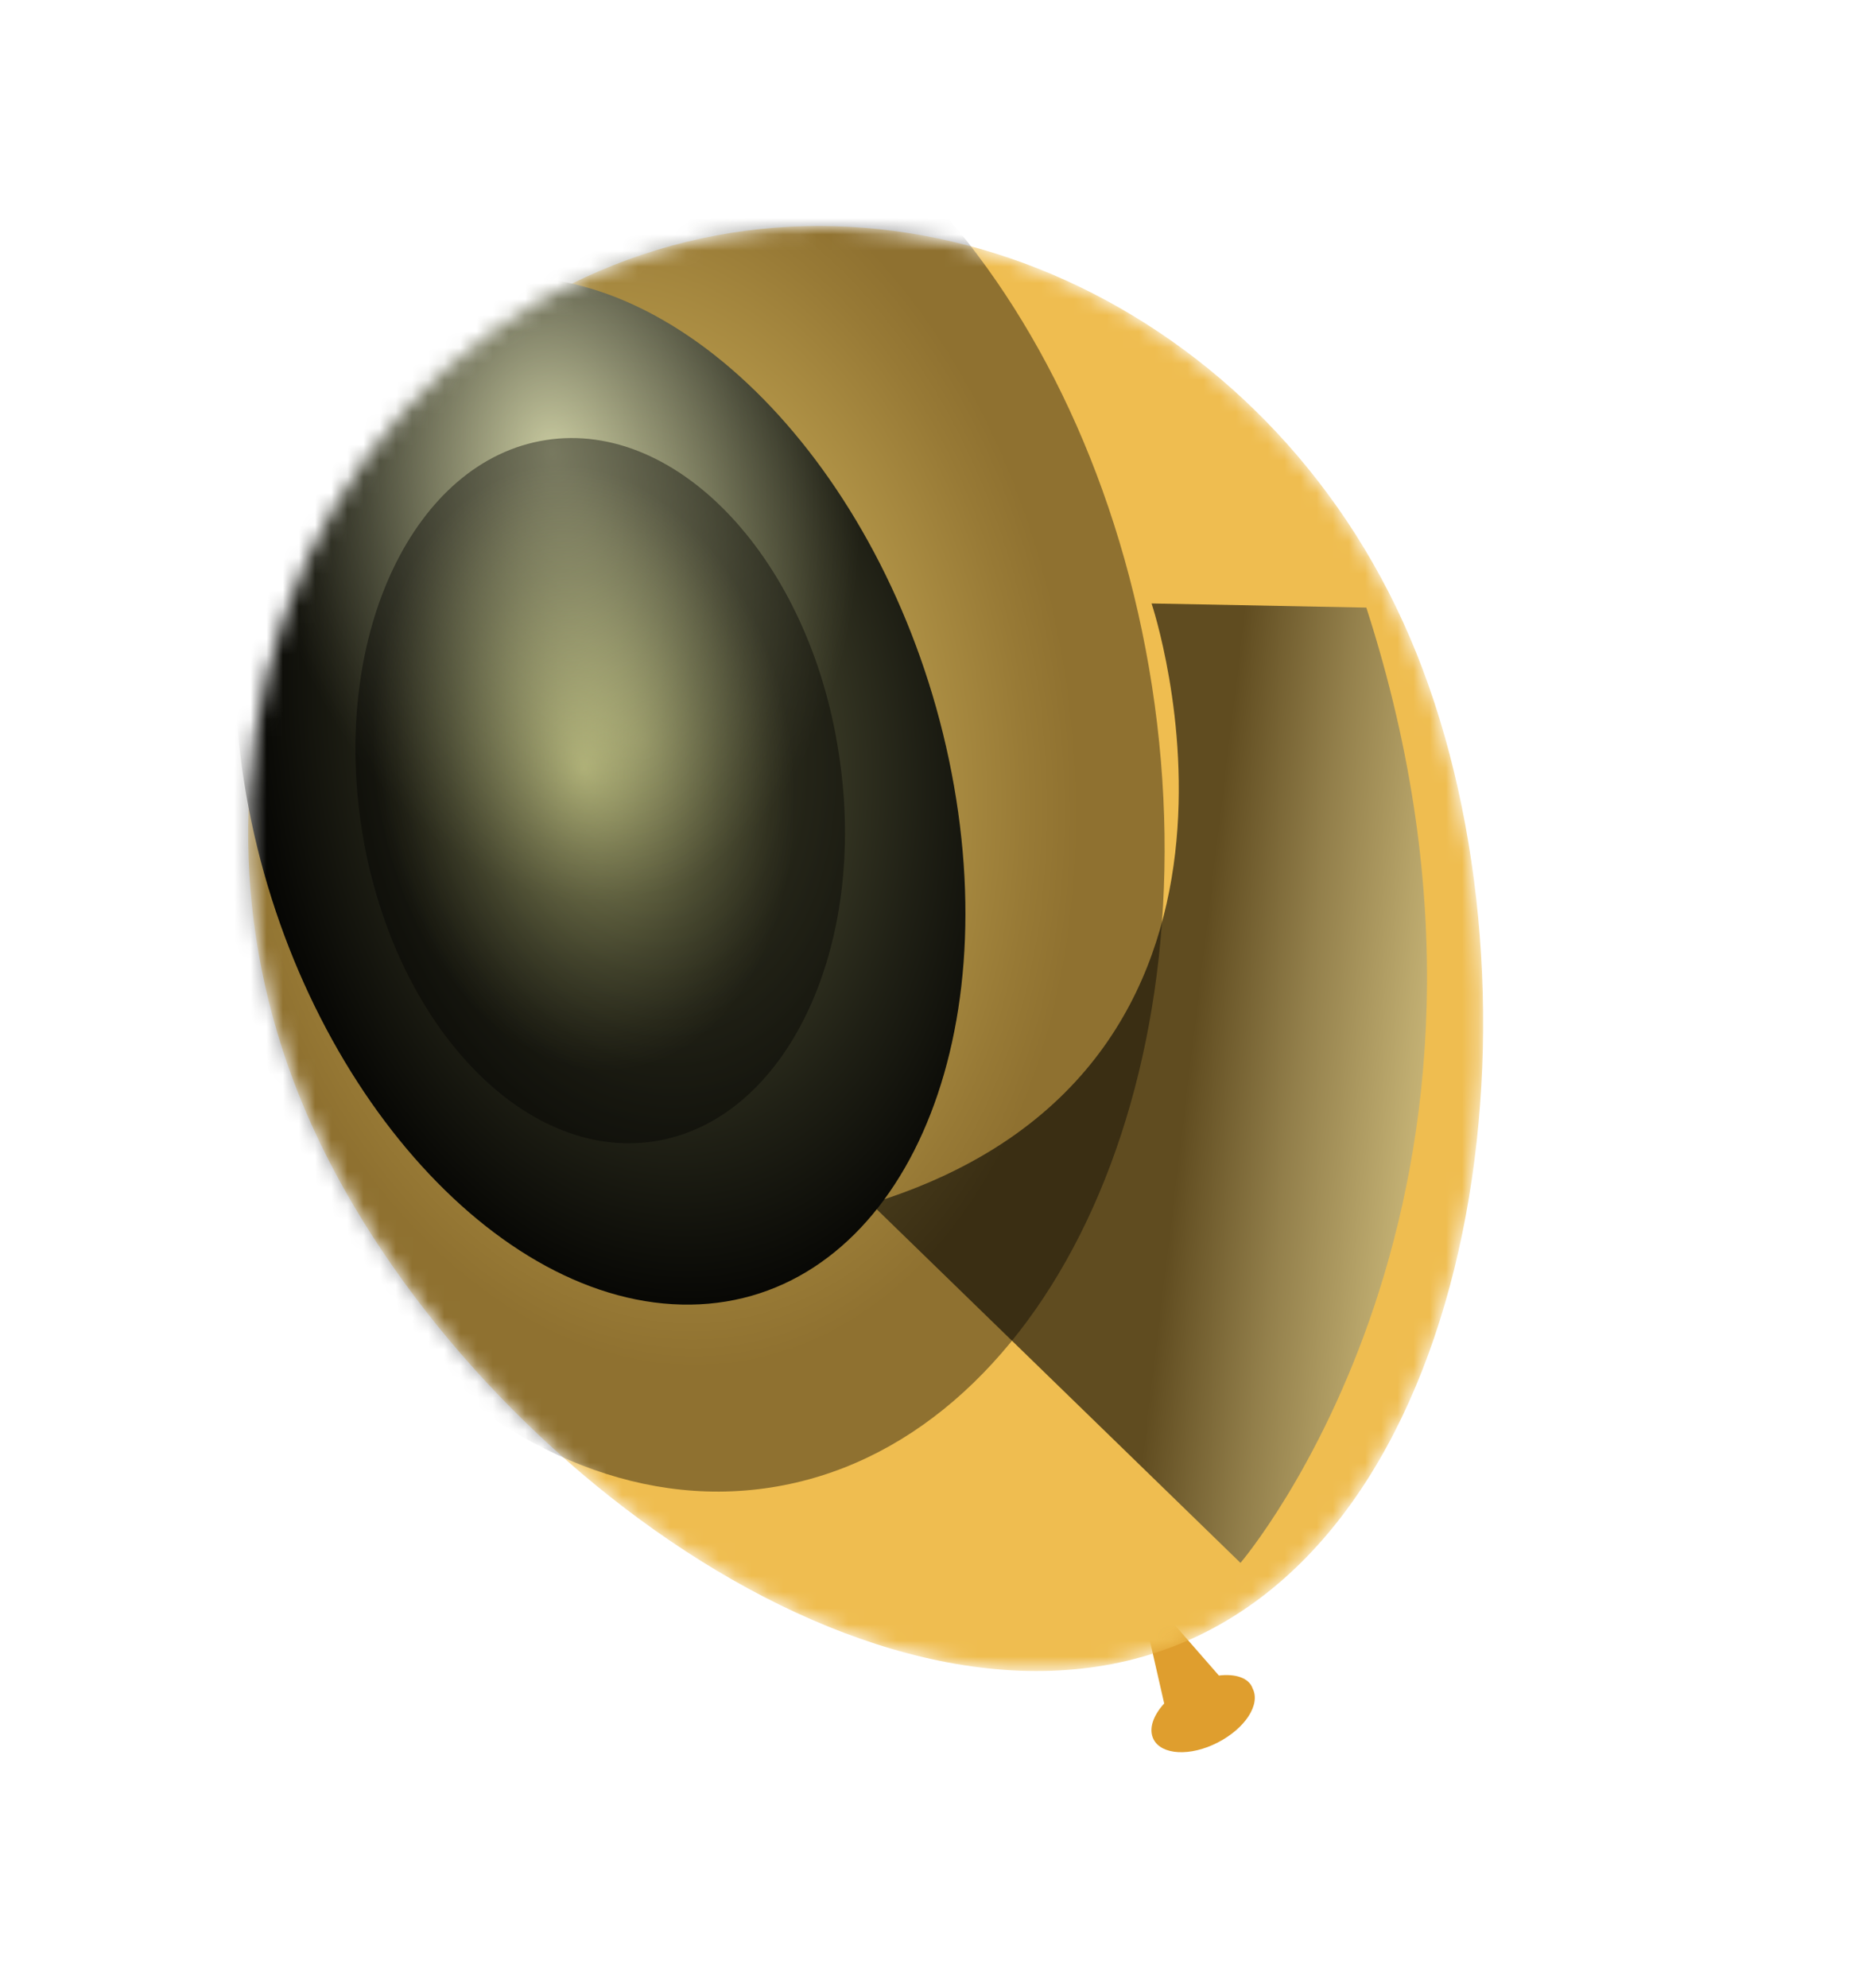 <svg width="116" height="123" viewBox="0 0 116 123" fill="none" xmlns="http://www.w3.org/2000/svg">
<g filter="url(#filter0_f_1_788)">
<path d="M75.449 103.673L70.33 97.813L72.063 105.401C71.373 106.156 71.086 106.987 71.405 107.621C71.902 108.591 73.675 108.695 75.376 107.819C77.076 106.943 78.035 105.471 77.542 104.484C77.316 103.808 76.459 103.552 75.449 103.673Z" fill="#DF9E2E"/>
<mask id="mask0_1_788" style="mask-type:luminance" maskUnits="userSpaceOnUse" x="15" y="13" width="77" height="91">
<path d="M87.282 39.468C96.122 60.122 92.266 93.417 73.419 101.553C54.572 109.688 27.788 89.448 18.937 68.801C10.087 48.153 18.228 24.86 37.102 16.767C55.975 8.675 78.449 18.824 87.282 39.468Z" fill="white"/>
</mask>
<g mask="url(#mask0_1_788)">
<path d="M87.282 39.468C96.122 60.122 92.266 93.417 73.419 101.553C54.572 109.688 27.788 89.448 18.937 68.801C10.087 48.153 18.228 24.86 37.101 16.767C55.975 8.675 78.449 18.824 87.282 39.468Z" fill="#EFBD50"/>
<path style="mix-blend-mode:screen" d="M31.56 17.128C43.647 16.973 55.963 31.059 59.052 48.622C62.142 66.185 54.817 80.563 42.747 80.722C30.677 80.881 18.338 66.78 15.248 49.217C12.159 31.654 19.478 17.339 31.56 17.128Z" fill="url(#paint0_radial_1_788)"/>
<path style="mix-blend-mode:screen" opacity="0.6" d="M53.907 74.471L76.785 96.702C76.785 96.702 96.313 73.896 84.576 37.595L71.282 37.339C71.282 37.339 80.967 66.161 53.907 74.471Z" fill="url(#paint1_linear_1_788)"/>
<path style="mix-blend-mode:color-dodge" opacity="0.4" d="M71.31 42.463C75.129 67.24 64.557 89.441 47.686 92.042C30.816 94.643 14.028 76.674 10.215 51.907C6.403 27.14 16.957 4.935 33.821 2.324C50.685 -0.288 67.48 17.692 71.31 42.463Z" fill="url(#paint2_radial_1_788)"/>
<path style="mix-blend-mode:color-dodge" opacity="0.4" d="M51.924 46.638C53.782 58.621 48.658 69.36 40.494 70.619C32.33 71.877 24.224 63.19 22.377 51.201C20.53 39.212 25.638 28.496 33.795 27.227C41.953 25.957 50.115 34.64 51.924 46.638Z" fill="url(#paint3_radial_1_788)"/>
</g>
</g>
<defs>
<filter id="filter0_f_1_788" x="11.36" y="9.984" width="84.446" height="102.433" filterUnits="userSpaceOnUse" color-interpolation-filters="sRGB">
<feFlood flood-opacity="0" result="BackgroundImageFix"/>
<feBlend mode="normal" in="SourceGraphic" in2="BackgroundImageFix" result="shape"/>
<feGaussianBlur stdDeviation="2" result="effect1_foregroundBlur_1_788"/>
</filter>
<radialGradient id="paint0_radial_1_788" cx="0" cy="0" r="1" gradientUnits="userSpaceOnUse" gradientTransform="translate(34.202 28.026) rotate(-99.841) scale(32.441 21.727)">
<stop stop-color="#FDFFD4"/>
<stop offset="0.26" stop-color="#A8A98D"/>
<stop offset="0.55" stop-color="#4E4F42"/>
<stop offset="0.76" stop-color="#161612"/>
<stop offset="0.86"/>
</radialGradient>
<linearGradient id="paint1_linear_1_788" x1="129.125" y1="70.956" x2="73.809" y2="64.275" gradientUnits="userSpaceOnUse">
<stop offset="0.56" stop-color="#FDFFD4"/>
<stop offset="0.6" stop-color="#F1F3CA"/>
<stop offset="0.67" stop-color="#D1D2AF"/>
<stop offset="0.76" stop-color="#9C9E83"/>
<stop offset="0.88" stop-color="#545547"/>
<stop offset="1"/>
</linearGradient>
<radialGradient id="paint2_radial_1_788" cx="0" cy="0" r="1" gradientUnits="userSpaceOnUse" gradientTransform="translate(39.765 45.781) rotate(-8.603) scale(31.107 45.349)">
<stop stop-color="#FDFFA7"/>
<stop offset="0.26" stop-color="#A8A96F"/>
<stop offset="0.55" stop-color="#4E4F34"/>
<stop offset="0.76" stop-color="#16160E"/>
<stop offset="0.86"/>
</radialGradient>
<radialGradient id="paint3_radial_1_788" cx="0" cy="0" r="1" gradientUnits="userSpaceOnUse" gradientTransform="translate(36.137 47.517) rotate(-8.603) scale(15.051 21.943)">
<stop stop-color="#FDFFA7"/>
<stop offset="0.26" stop-color="#A8A96F"/>
<stop offset="0.55" stop-color="#4E4F34"/>
<stop offset="0.76" stop-color="#16160E"/>
<stop offset="0.86"/>
</radialGradient>
</defs>
</svg>
